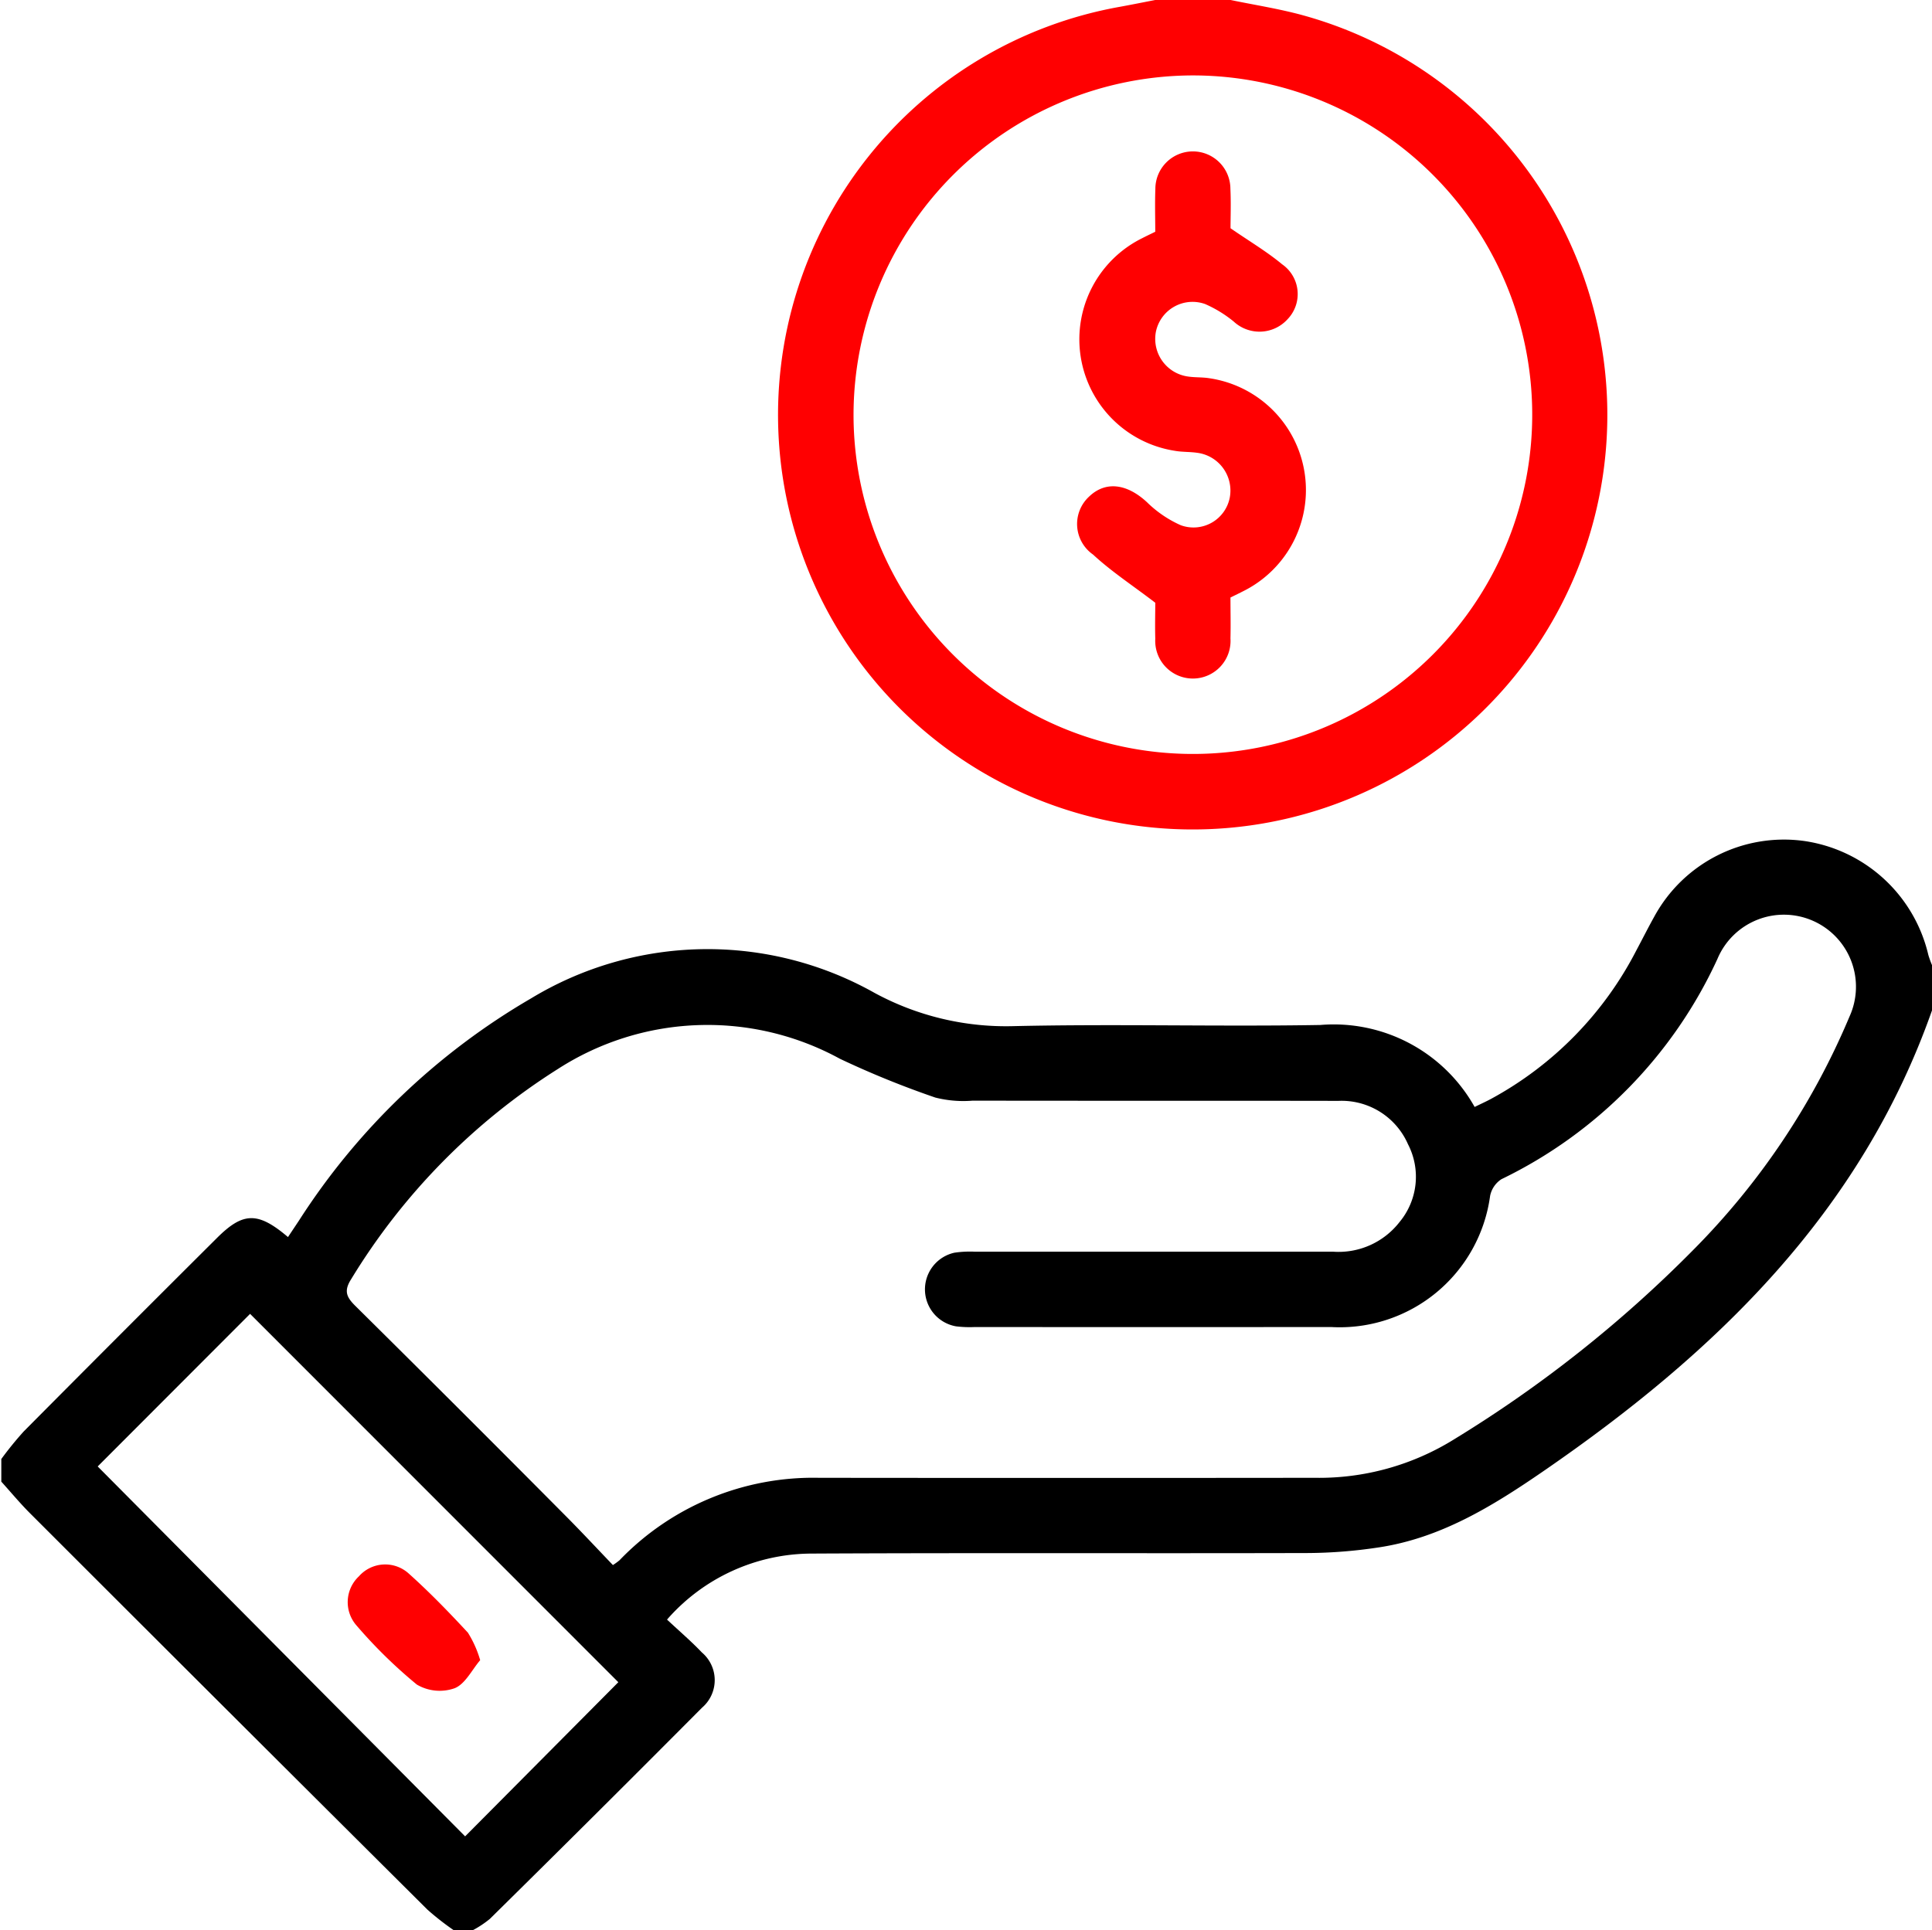 <svg xmlns="http://www.w3.org/2000/svg" width="95.876" height="95.812" viewBox="0 0 95.876 95.812">
  <g id="Group_145484" data-name="Group 145484" transform="translate(-583 -1598.002)">
    <path id="Path_44773" data-name="Path 44773" d="M95.812,175.51c-3.538,10.055-10.754,17-19.272,22.864-2.532,1.742-5.12,3.343-8.229,3.8a24.292,24.292,0,0,1-3.439.273c-8.228.023-16.455-.014-24.683.027a9.559,9.559,0,0,0-7.153,3.276c.615.576,1.2,1.075,1.729,1.631a1.8,1.8,0,0,1,.011,2.74q-5.241,5.27-10.534,10.488a5.114,5.114,0,0,1-.85.563h-.936a13.531,13.531,0,0,1-1.311-1.026q-9.87-9.823-19.717-19.67c-.5-.5-.953-1.047-1.428-1.573v-1.123a17.027,17.027,0,0,1,1.11-1.366q4.779-4.813,9.586-9.6c1.3-1.3,2.035-1.321,3.53-.051l.549-.824a33.97,33.97,0,0,1,11.511-11.021,16.9,16.9,0,0,1,17.052-.273,13.681,13.681,0,0,0,6.867,1.649c5.081-.117,10.167.029,15.249-.058a8.016,8.016,0,0,1,7.66,4.069c.281-.138.552-.26.813-.4a17.484,17.484,0,0,0,7.215-7.377c.294-.549.573-1.107.876-1.651a7.327,7.327,0,0,1,7.451-3.774,7.42,7.42,0,0,1,6.159,5.652,4.822,4.822,0,0,0,.185.512ZM30.347,203.046a3.2,3.2,0,0,0,.331-.24,13.328,13.328,0,0,1,9.9-4.093q12.3.013,24.608,0a12.7,12.7,0,0,0,6.931-1.924A62.376,62.376,0,0,0,83.965,187.4a36.439,36.439,0,0,0,7.753-11.584,3.576,3.576,0,1,0-6.554-2.861,22.631,22.631,0,0,1-10.719,10.935,1.288,1.288,0,0,0-.563.829,7.534,7.534,0,0,1-7.888,6.51q-8.842.007-17.684,0a5.5,5.5,0,0,1-.933-.035,1.863,1.863,0,0,1-.075-3.655,5.247,5.247,0,0,1,1.025-.049q8.889,0,17.777,0a3.831,3.831,0,0,0,3.28-1.468,3.517,3.517,0,0,0,.42-3.873,3.594,3.594,0,0,0-3.448-2.146c-6.05-.011-12.1,0-18.152-.011a5.665,5.665,0,0,1-1.852-.153,45.709,45.709,0,0,1-4.735-1.925,13.7,13.7,0,0,0-13.987.5,32,32,0,0,0-10.271,10.443c-.372.586-.227.891.215,1.328q5.22,5.167,10.394,10.38c.81.812,1.591,1.653,2.379,2.475m.27,5.816L12.346,190.575l-7.563,7.574,18.234,18.361,7.6-7.649" transform="translate(583.065 1472.643)"/>
    <path id="Path_44774" data-name="Path 44774" d="M177.034,0c1.184.246,2.385.431,3.55.748a20.577,20.577,0,1,1-9.025-.414c.578-.106,1.155-.222,1.732-.334ZM158.321,20.589A16.84,16.84,0,1,0,175.155,3.744a16.866,16.866,0,0,0-16.834,16.845" transform="translate(467.036 1598.002)" fill="#ff0001"/>
    <path id="Path_44779" data-name="Path 44779" d="M75.464,315.969c-.41.479-.741,1.185-1.269,1.393a2.231,2.231,0,0,1-1.874-.182,24.1,24.1,0,0,1-2.987-2.925,1.756,1.756,0,0,1,.113-2.449,1.738,1.738,0,0,1,2.444-.162c1.04.929,2.015,1.935,2.963,2.959a5.368,5.368,0,0,1,.61,1.366" transform="translate(531.365 1364.439)" fill="#ff0001"/>
    <path id="Path_44780" data-name="Path 44780" d="M217.835,34.046c0-.7-.022-1.412.005-2.125a1.862,1.862,0,1,1,3.724-.011c.033.713.006,1.429.006,1.958.943.651,1.8,1.156,2.56,1.788a1.8,1.8,0,0,1,.28,2.717,1.88,1.88,0,0,1-2.681.126,6.094,6.094,0,0,0-1.419-.869,1.856,1.856,0,0,0-2.443,1.375,1.886,1.886,0,0,0,1.617,2.226c.338.048.687.026,1.024.08a5.608,5.608,0,0,1,1.7,10.568c-.193.1-.39.194-.641.318,0,.664.017,1.348,0,2.03a1.869,1.869,0,1,1-3.731.018c-.019-.653,0-1.307,0-1.788-1.1-.844-2.168-1.54-3.088-2.392a1.85,1.85,0,0,1-.2-2.874c.82-.79,1.881-.65,2.88.279a5.666,5.666,0,0,0,1.672,1.138,1.834,1.834,0,0,0,2.434-1.378,1.891,1.891,0,0,0-1.629-2.218c-.369-.052-.75-.032-1.116-.1a5.6,5.6,0,0,1-1.6-10.552c.193-.1.39-.193.641-.316" transform="translate(422.495 1575.464)" fill="#ff0001"/>
    <rect id="Rectangle_3499" data-name="Rectangle 3499" width="95.649" height="95.649" transform="translate(583 1598.083)" fill="none"/>
  </g>
</svg>
